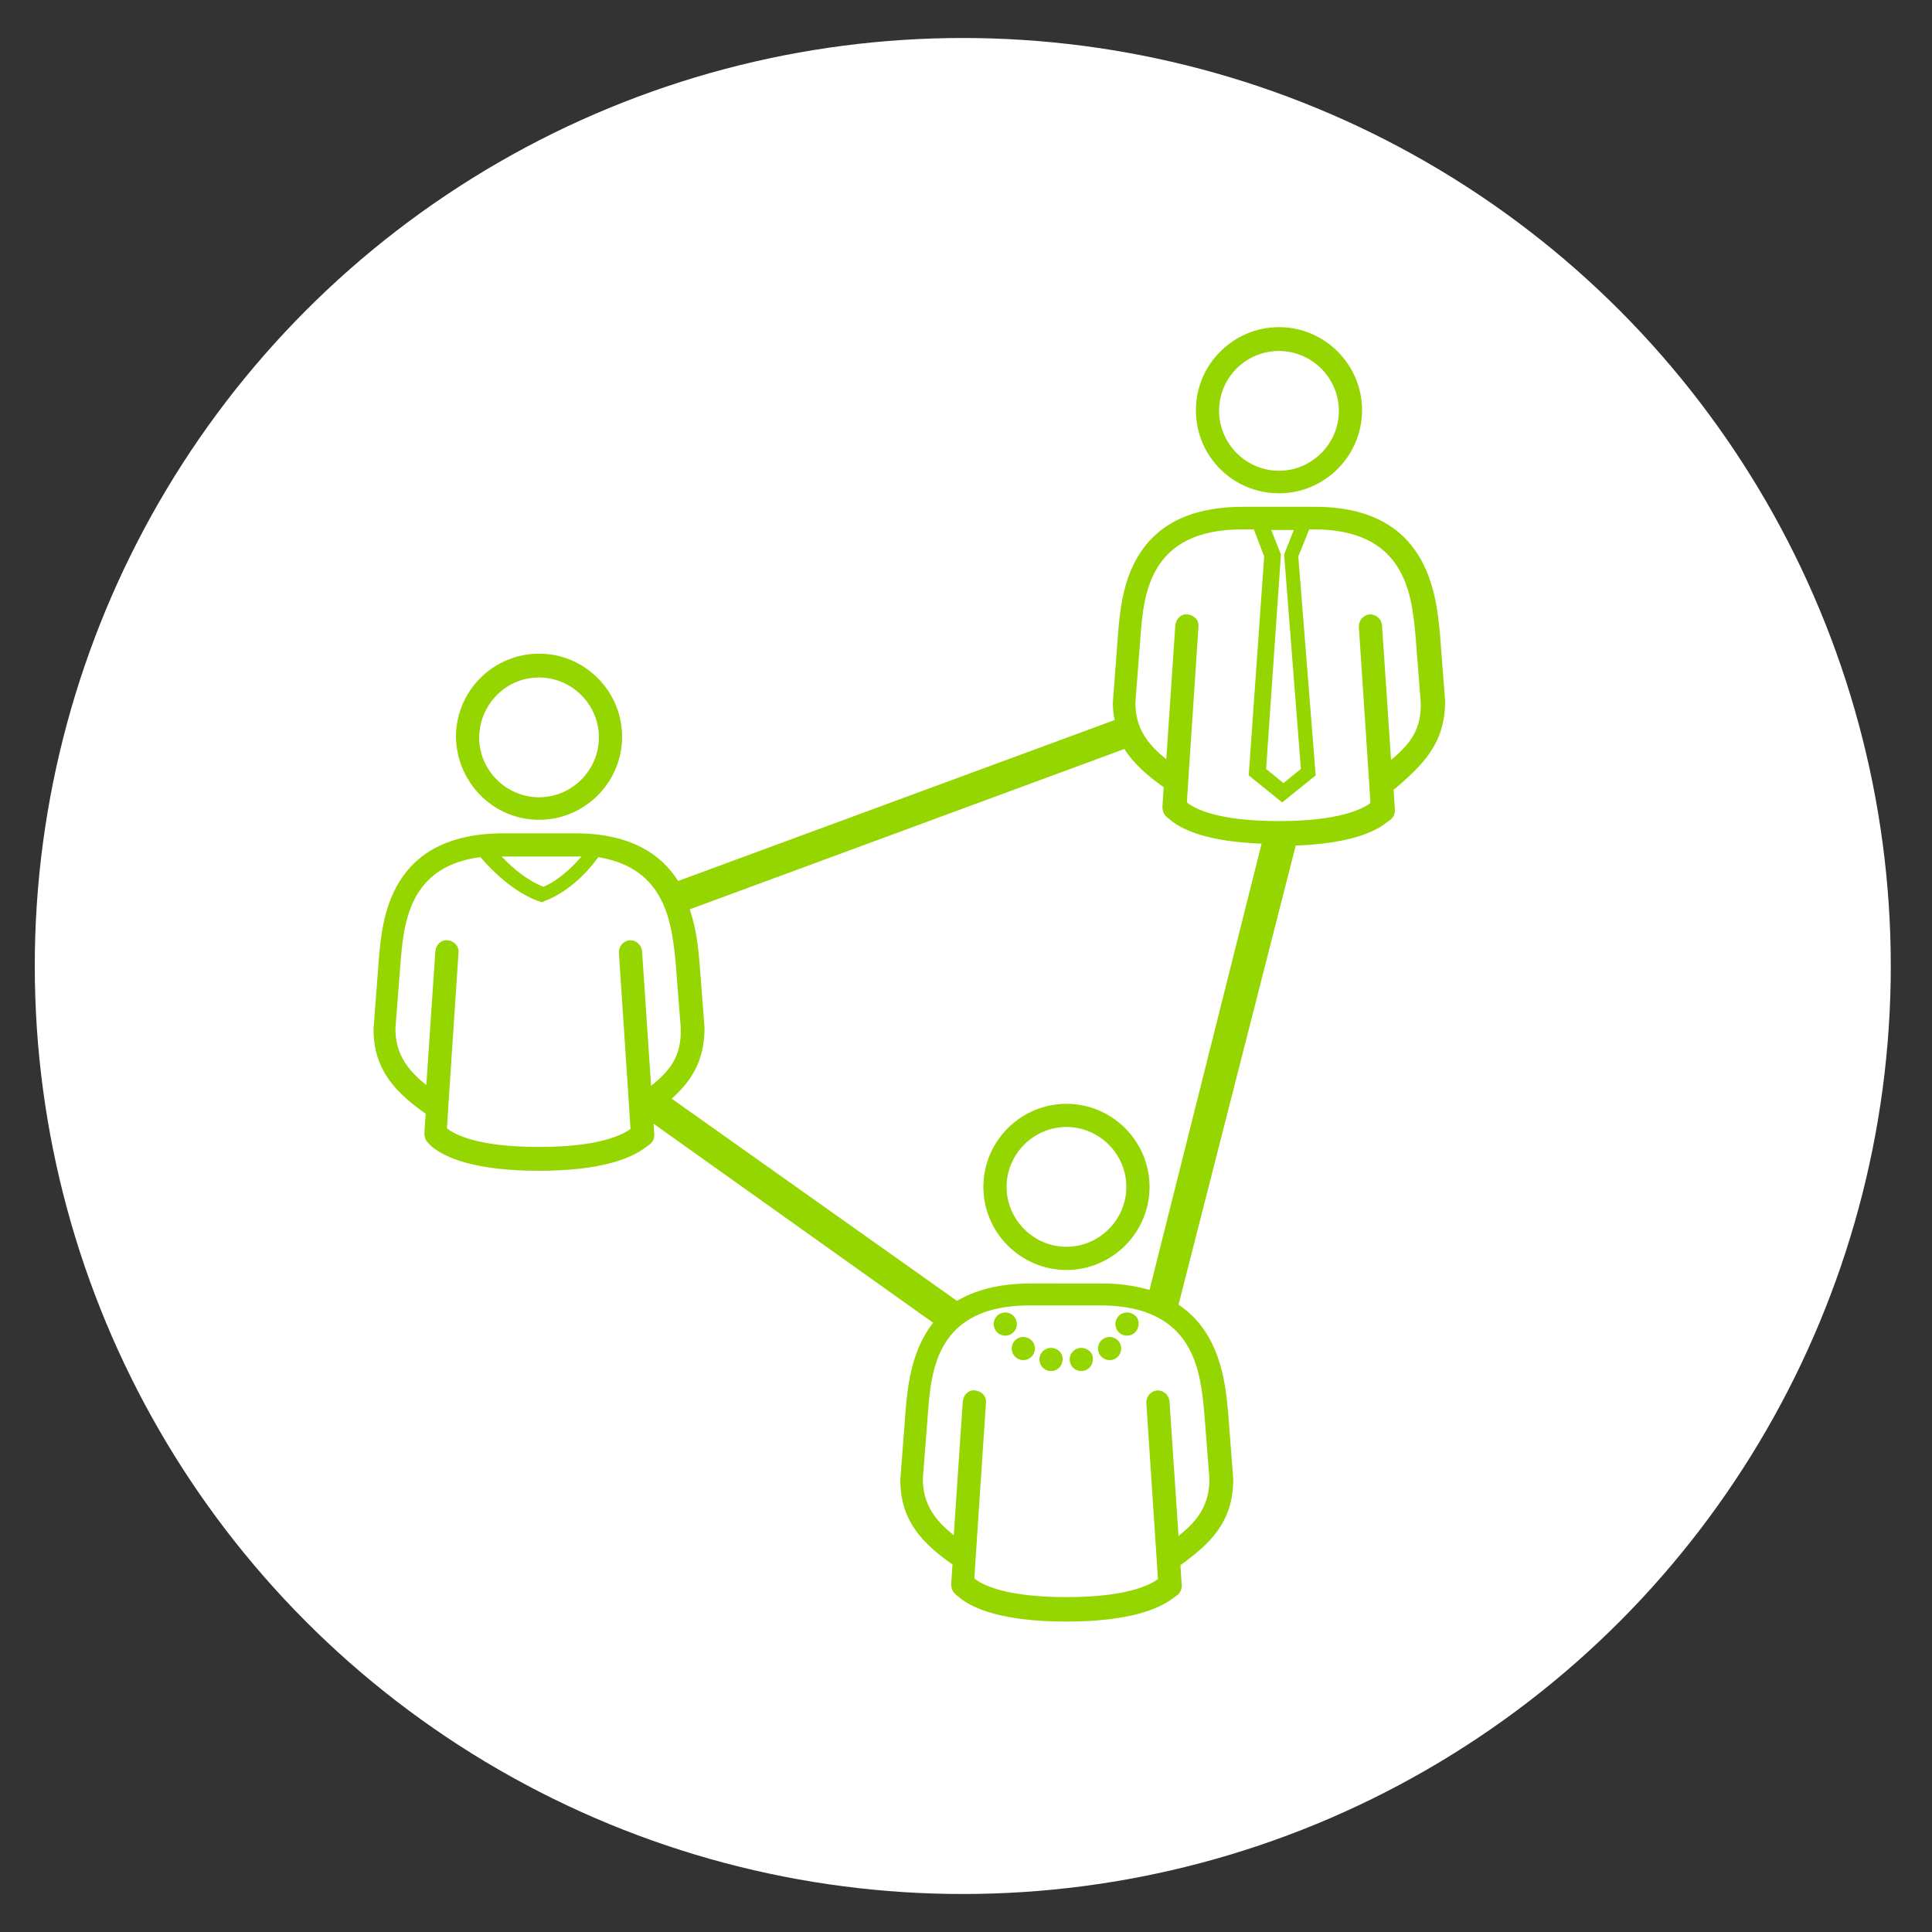 <?xml version="1.0" encoding="utf-8"?>
<!-- Generator: Adobe Illustrator 20.0.0, SVG Export Plug-In . SVG Version: 6.00 Build 0)  -->
<!DOCTYPE svg PUBLIC "-//W3C//DTD SVG 1.1//EN" "http://www.w3.org/Graphics/SVG/1.1/DTD/svg11.dtd">
<svg version="1.1" id="Layer_1" xmlns="http://www.w3.org/2000/svg" xmlns:xlink="http://www.w3.org/1999/xlink" x="0px" y="0px"
	 viewBox="0 0 300 300" style="enable-background:new 0 0 300 300;" xml:space="preserve">
<rect x="0" y="0" width="300" height="300" fill="#333333" stroke="none"/>
<style type="text/css">
	.st0{fill:#FFFFFF;}
	.st1{fill:#95D600;}
</style>
<circle class="st0" cx="149.5" cy="150" r="144.1"/>
<g>
	<path class="st1" d="M198.6,76.6c7.1,0,12.9-5.8,12.9-12.9c0-7.1-5.8-12.9-12.9-12.9c-7.1,0-12.9,5.8-12.9,12.9
		C185.7,70.9,191.5,76.6,198.6,76.6z M198.6,54.5c5.1,0,9.3,4.2,9.3,9.3c0,5.1-4.2,9.3-9.3,9.3c-5.1,0-9.3-4.2-9.3-9.3
		C189.3,58.6,193.5,54.5,198.6,54.5z M224.4,108.9l-0.8-10.4c-0.6-6.4-1.9-19.8-19.4-19.8H193c-17.8,0-18.9,13.4-19.4,19.9
		l-0.8,10.5c0,1,0.1,1.9,0.3,2.7l-67.8,25c-2.6-4.1-7.3-7.4-16-7.4H78.2c-17.8,0-18.9,13.4-19.4,19.9l-0.8,10.5
		c0,6.7,3.9,10.1,7.9,13l0.2,0.1l-0.2,3.1c0,0.6,0.2,1.1,0.6,1.5L67,178c2,1.7,6.6,3.8,16.7,3.8c9.8,0,14.4-2,16.5-3.6l0.7-0.5
		c0.5-0.4,0.7-0.9,0.7-1.5l-0.1-1.7l43.4,30.9c-3.5,4.4-4,10.3-4.3,13.9l-0.8,10.5c0,6.7,3.9,10.1,7.9,13l0.2,0.1l-0.2,3.1
		c0,0.6,0.2,1.1,0.6,1.5l0.6,0.5c2,1.7,6.6,3.8,16.7,3.8c9.8,0,14.4-2,16.5-3.6l0.7-0.5c0.5-0.4,0.7-0.9,0.7-1.5l-0.2-3.2l0.2-0.1
		c4.2-3.1,8-6.4,8-13.2l-0.8-10.4c-0.4-4.5-1.2-12.4-7.7-16.7l18.2-71.3c8.1-0.3,12.1-2,14-3.5l0.7-0.5c0.5-0.4,0.7-0.9,0.7-1.5
		l-0.2-3.2l0.2-0.1C220.6,119,224.4,115.7,224.4,108.9z M197.4,82.3h3.5l-1.5,3.8l2.6,33.3l-2.7,2.2l-2.7-2.2l2.3-33.3L197.4,82.3z
		 M78.2,133h11.1c0.4,0,0.7,0,1,0c-1.4,1.6-3.4,3.6-5.9,4.7c-2.6-1-4.9-3-6.5-4.7C78,133,78.1,133,78.2,133z M101.1,168.6l-1.4-20.9
		c-0.1-1-0.9-1.7-1.9-1.7c-1,0.1-1.7,0.9-1.7,1.9l1.6,24.2l0.2,3.2c-1.2,0.9-4.8,2.8-14.2,2.8c-9.7,0-13.2-2-14.3-2.9l0.2-3.2v0
		l1.6-24.1c0.1-1-0.7-1.8-1.7-1.9c-1-0.1-1.8,0.7-1.9,1.7l-1.4,20.8c-2.7-2.2-4.8-4.6-4.8-8.8l0.8-10.3c0.5-6,1.3-14.9,12.4-16.3
		c1.8,2.1,5.2,5.5,9.2,6.9l0.4,0.1l0.4-0.2c3.9-1.5,6.8-4.7,8.3-6.8c10.5,1.7,11.4,10.3,12,16.2l0.8,10.2
		C105.9,164,104,166.3,101.1,168.6z M187,219.4l0.8,10.2c0,4.2-1.9,6.6-4.8,8.9l-1.4-20.9c-0.1-1-0.9-1.7-1.9-1.7
		c-1,0.1-1.7,0.9-1.7,1.9l1.6,24.2l0.2,3.2c-1.2,0.9-4.8,2.8-14.2,2.8c-9.7,0-13.2-2-14.3-2.9l0.2-3.2v0l1.6-24.1
		c0.1-1-0.7-1.8-1.7-1.9c-1-0.1-1.8,0.7-1.9,1.7l-1.4,20.8c-2.7-2.2-4.8-4.6-4.8-8.8l0.8-10.3c0.5-6.6,1.4-16.6,15.8-16.6h11.1
		C185.4,202.8,186.4,212.8,187,219.4z M178.5,200.3c-2.1-0.6-4.5-1-7.3-1H160c-5,0-8.7,1.1-11.4,2.7l-44.3-31.4
		c2.9-2.6,5.1-5.7,5.1-11l-0.8-10.4c-0.2-2.2-0.5-5.1-1.5-8l67.5-24.9c1.5,2.4,3.7,4.2,5.9,5.8l0.2,0.1l-0.2,3.1
		c0,0.6,0.2,1.1,0.6,1.5l0.6,0.5c1.9,1.6,5.9,3.4,14.2,3.7L178.5,200.3z M216,118l-1.4-20.9c-0.1-1-0.9-1.7-1.9-1.7
		c-1,0.1-1.7,0.9-1.7,1.9l1.6,24.2l0.2,3.2c-1.2,0.9-4.8,2.8-14.2,2.8c-9.7,0-13.2-2-14.3-2.9l0.2-3.2v0l1.6-24.1
		c0.1-1-0.7-1.8-1.7-1.9c-1-0.1-1.8,0.7-1.9,1.7l-1.4,20.8c-2.7-2.2-4.8-4.6-4.8-8.8l0.8-10.3c0.5-6.6,1.4-16.6,15.8-16.6h1.8
		l1.6,4.2l-2.4,34l5.2,4.2l5.2-4.2l-2.7-34l1.7-4.2h0.7c14.2,0,15.2,10,15.8,16.5l0.8,10.2C220.8,113.3,218.9,115.6,216,118z
		 M83.7,127.3c7.1,0,12.9-5.8,12.9-12.9c0-7.1-5.8-12.9-12.9-12.9c-7.1,0-12.9,5.8-12.9,12.9C70.9,121.5,76.6,127.3,83.7,127.3z
		 M83.7,105.2c5.1,0,9.3,4.2,9.3,9.3c0,5.1-4.2,9.3-9.3,9.3c-5.1,0-9.3-4.2-9.3-9.3C74.5,109.3,78.6,105.2,83.7,105.2z M165.6,171.4
		c-7.1,0-12.9,5.8-12.9,12.9c0,7.1,5.8,12.9,12.9,12.9c7.1,0,12.9-5.8,12.9-12.9C178.5,177.2,172.7,171.4,165.6,171.4z M165.6,193.6
		c-5.1,0-9.3-4.2-9.3-9.3c0-5.1,4.2-9.3,9.3-9.3c5.1,0,9.3,4.2,9.3,9.3C174.9,189.4,170.7,193.6,165.6,193.6z M157.9,205.6
		c0-1-0.8-1.8-1.8-1.8c-1,0-1.8,0.8-1.8,1.8c0,1,0.8,1.8,1.8,1.8C157.1,207.4,157.9,206.6,157.9,205.6z M158.9,207.6
		c-1,0-1.8,0.8-1.8,1.8c0,1,0.8,1.8,1.8,1.8c1,0,1.8-0.8,1.8-1.8C160.7,208.4,159.9,207.6,158.9,207.6z M163.2,209.3
		c-1,0-1.8,0.8-1.8,1.8c0,1,0.8,1.8,1.8,1.8c1,0,1.8-0.8,1.8-1.8C165.1,210.1,164.2,209.3,163.2,209.3z M175,203.8
		c-1,0-1.8,0.8-1.8,1.8c0,1,0.8,1.8,1.8,1.8c1,0,1.8-0.8,1.8-1.8C176.9,204.6,176,203.8,175,203.8z M172.3,207.6
		c-1,0-1.8,0.8-1.8,1.8c0,1,0.8,1.8,1.8,1.8c1,0,1.8-0.8,1.8-1.8C174.1,208.4,173.3,207.6,172.3,207.6z M167.9,209.3
		c-1,0-1.8,0.8-1.8,1.8c0,1,0.8,1.8,1.8,1.8c1,0,1.8-0.8,1.8-1.8C169.8,210.1,168.9,209.3,167.9,209.3z"/>
</g>
</svg>
